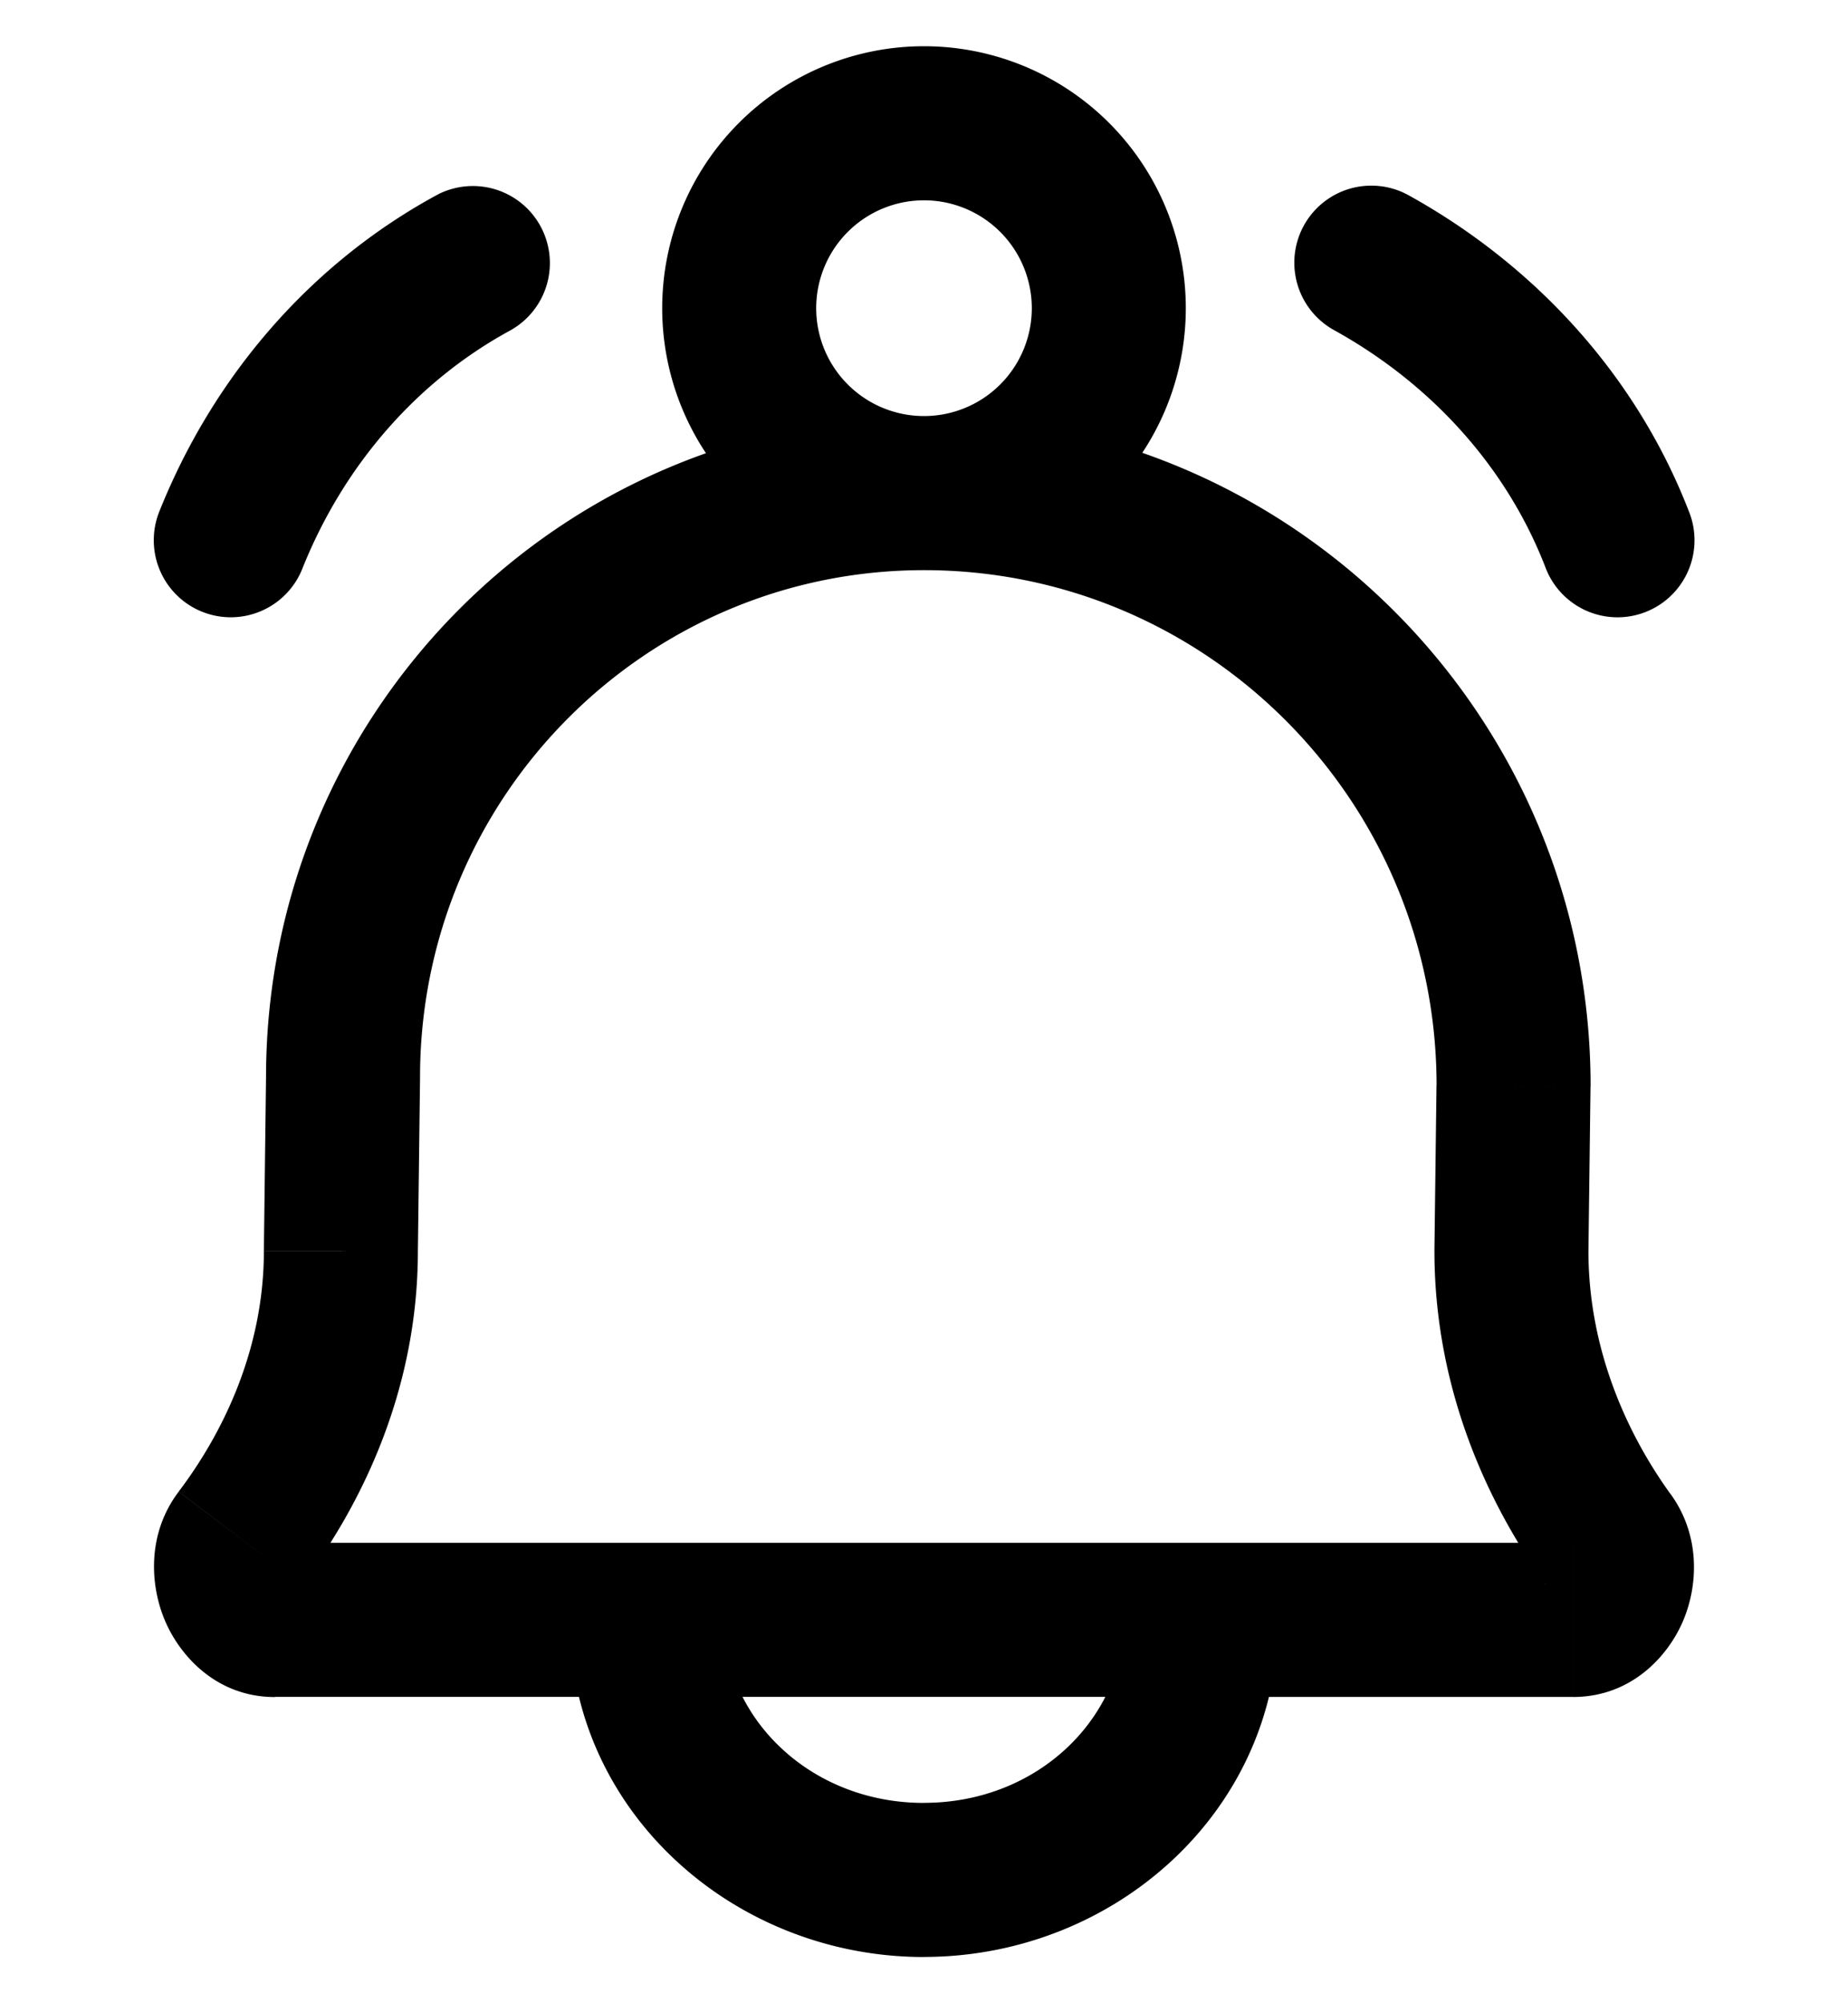 <svg xmlns="http://www.w3.org/2000/svg"  fill="none" viewBox="0 0 24 26">
  <path fill="#000" d="m3.119 19.962-.798-.602.798.602Zm1.308-3.727-1-.012v.012h1Zm.028-2.253 1 .012v-.012h-1Zm16.433 5.999.81-.587-.81.587Zm-1.259-3.746-1-.013v.013h1Zm.028-2.142 1 .013v-.013h-1ZM16.6 21.025a1 1 0 1 0-2 0h2Zm-7.2 0a1 1 0 1 0-2 0h2ZM2.072 6.632a1 1 0 1 0 1.856.745l-1.856-.745Zm4.57-2.352a1 1 0 0 0-.948-1.76l.949 1.76Zm11.651-1.746a1 1 0 0 0-.967 1.751l.967-1.75Zm1.775 4.823a1 1 0 1 0 1.864-.724l-1.864.724ZM3.916 20.566c.755-.998 1.511-2.496 1.511-4.33h-2c0 1.275-.529 2.36-1.106 3.123l1.595 1.207Zm1.511-4.319.028-2.253-2-.025-.028 2.254 2 .024Zm16.27 3.147c-.552-.763-1.068-1.86-1.068-3.159h-2c0 1.833.725 3.333 1.45 4.333l1.619-1.174Zm-1.068-3.146.027-2.142-2-.026-.027 2.142 2 .026Zm.028-2.155C20.657 9.297 16.785 5.4 12 5.4v2c3.672 0 6.657 2.992 6.657 6.693h2Zm-.227 7.932c.76 0 1.237-.535 1.429-.99.192-.452.23-1.1-.161-1.641l-1.62 1.174c-.116-.16-.071-.287-.06-.313.01-.026.12-.23.412-.23v2ZM5.455 13.982C5.455 10.341 8.39 7.4 12 7.4v-2c-4.724 0-8.545 3.847-8.545 8.582h2ZM3.57 20.024a.51.51 0 0 1 .315.108c.063.05.089.099.098.123.01.025.018.057.015.102a.397.397 0 0 1-.083.208L2.321 19.36c-.41.54-.374 1.2-.186 1.656.187.457.664 1.01 1.436 1.01v-2Zm16.859 0H3.571v2H20.43v-2Zm-5.83 1c0 1.252-1.102 2.375-2.6 2.375v2c2.479 0 4.6-1.899 4.6-4.375h-2ZM12 23.4c-1.498 0-2.6-1.123-2.6-2.375h-2c0 2.476 2.121 4.375 4.6 4.375v-2ZM13.4 4A1.4 1.4 0 0 1 12 5.4v2A3.4 3.4 0 0 0 15.4 4h-2ZM12 5.4A1.4 1.4 0 0 1 10.6 4h-2A3.4 3.4 0 0 0 12 7.4v-2ZM10.6 4A1.4 1.4 0 0 1 12 2.6v-2A3.4 3.4 0 0 0 8.6 4h2ZM12 2.6A1.4 1.4 0 0 1 13.4 4h2A3.4 3.4 0 0 0 12 .6v2ZM3.928 7.377c.535-1.335 1.487-2.435 2.715-3.097l-.949-1.76c-1.667.898-2.925 2.373-3.622 4.112l1.856.745Zm13.398-3.092c1.263.698 2.24 1.778 2.742 3.072l1.864-.724c-.684-1.762-1.996-3.19-3.639-4.099l-.967 1.751Z"/>
</svg>

